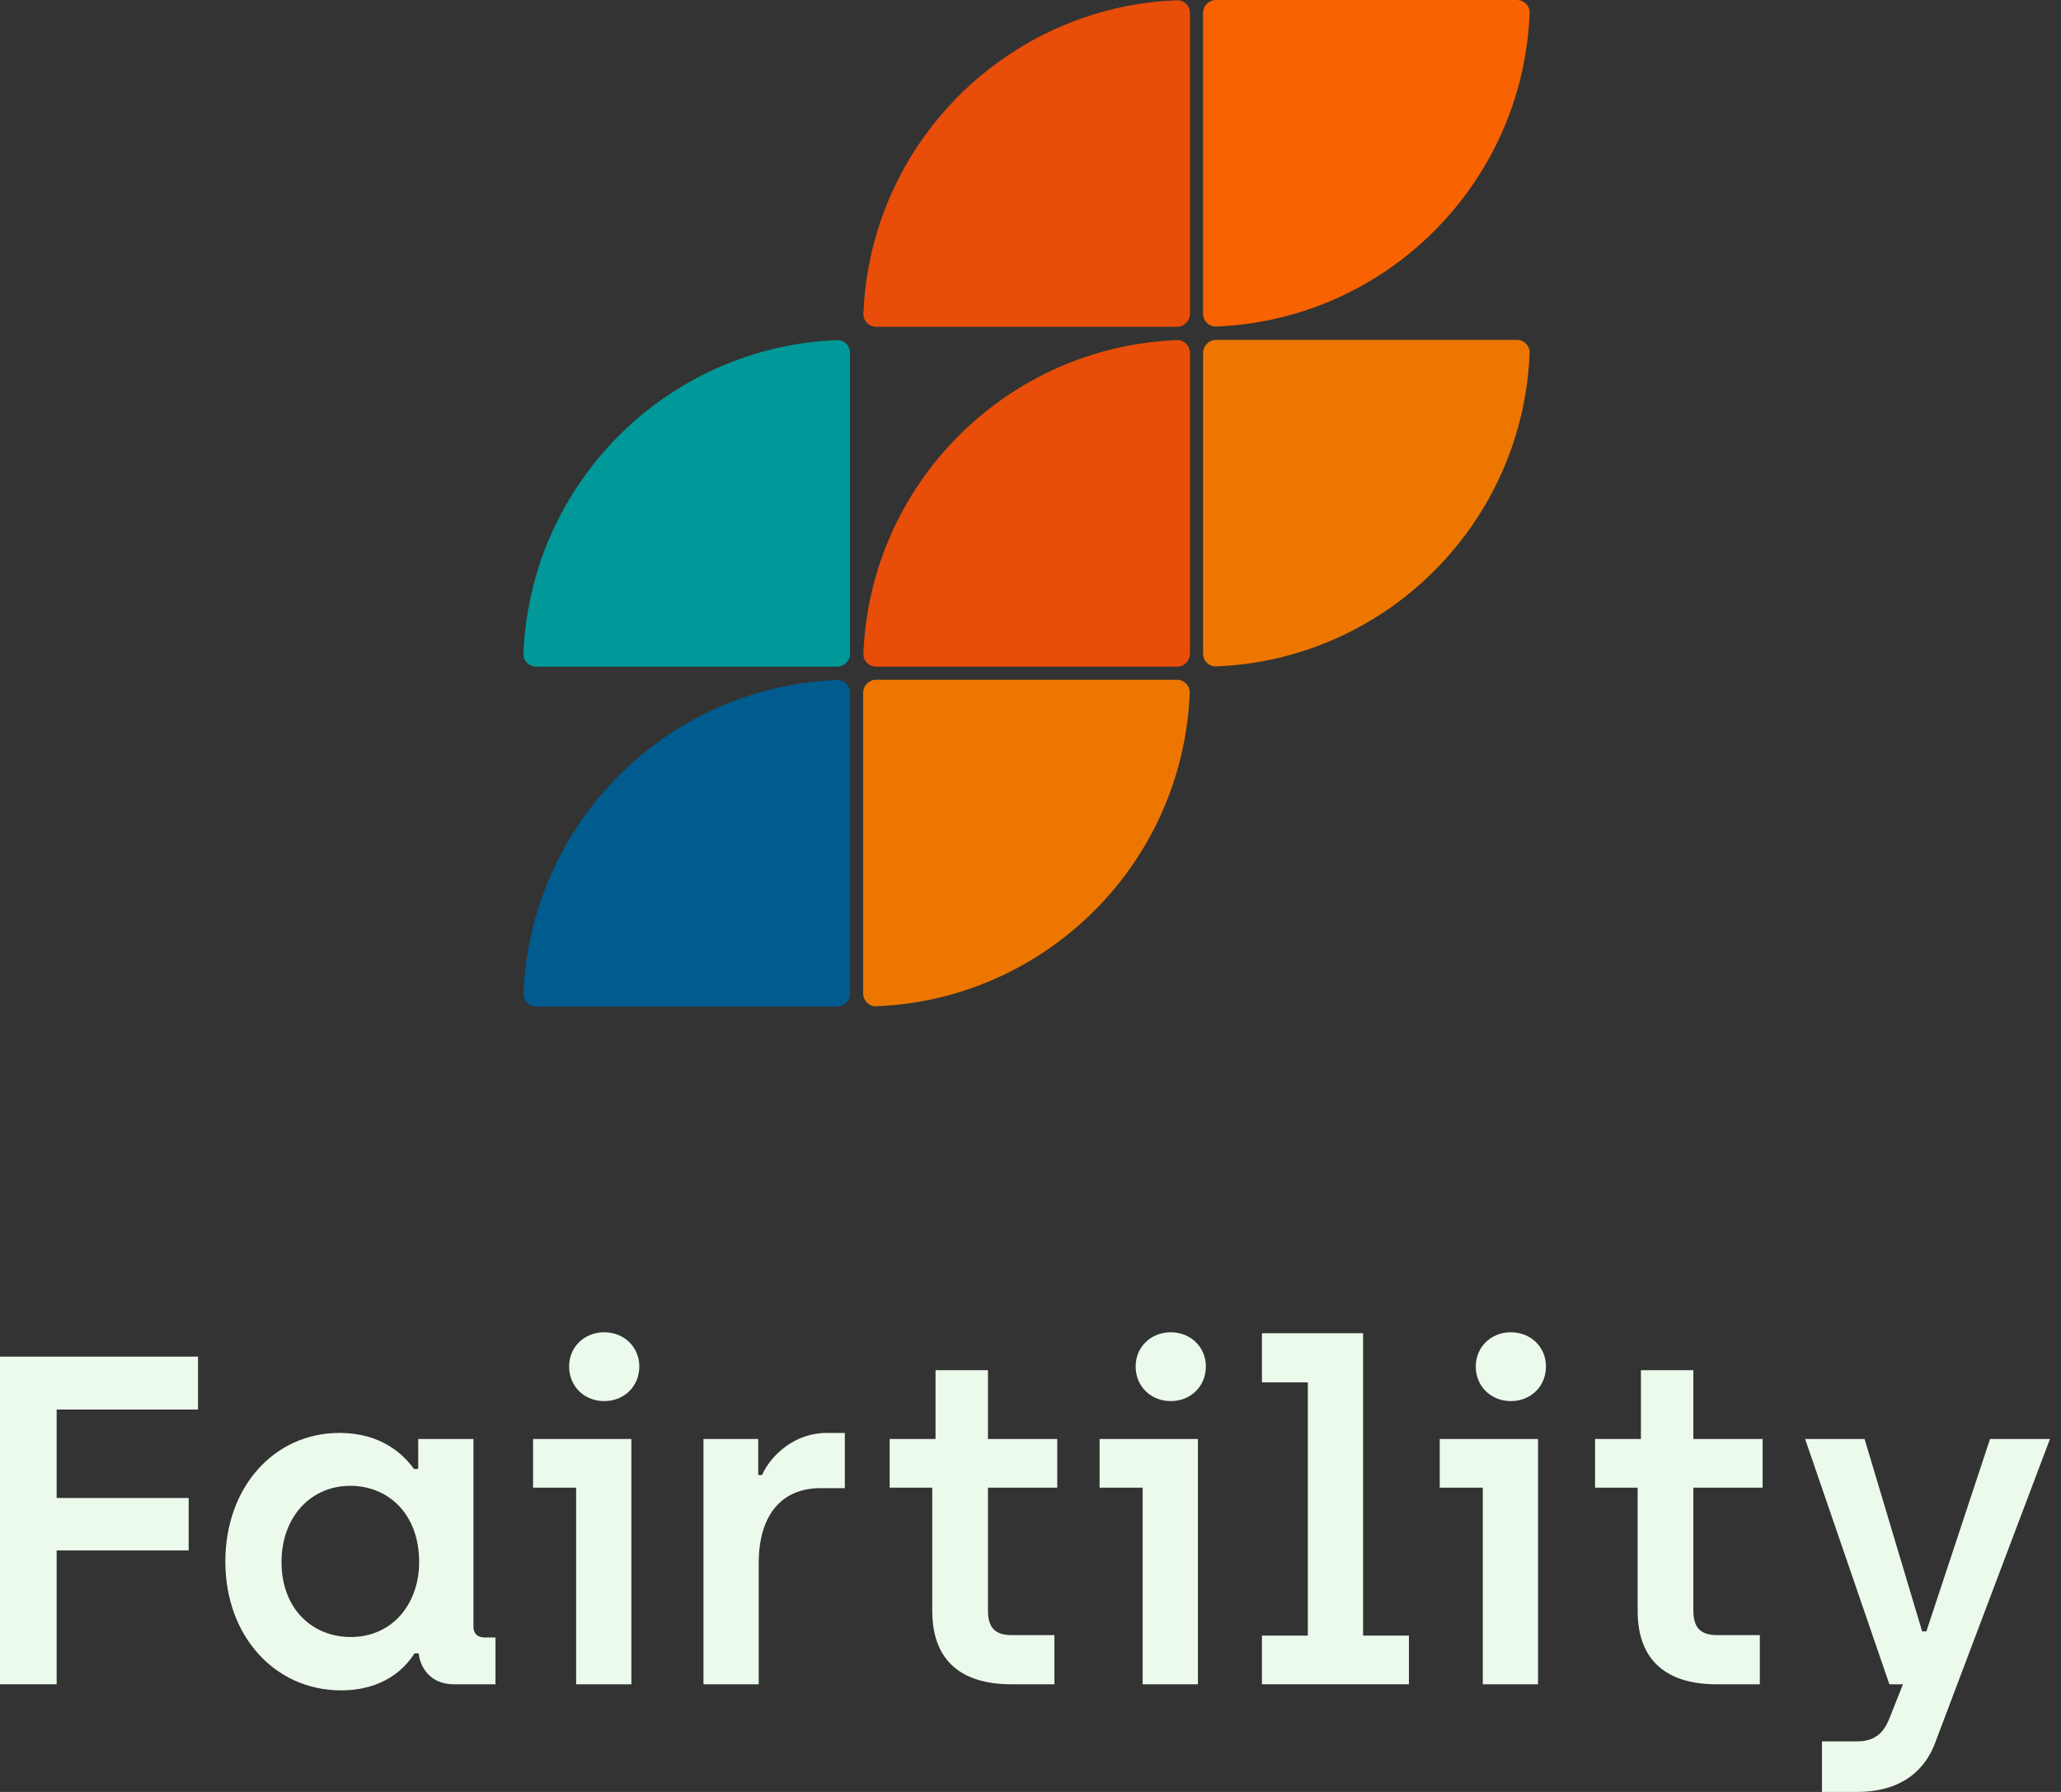 <svg width="138" height="120" viewBox="0 0 138 120" fill="none" xmlns="http://www.w3.org/2000/svg">
<rect x="0" y="0" width="138" height="120" fill="#333333" stroke="none"/>
<path d="M0 112.791H3.793V103.826H12.632V100.315H3.793V94.391H13.259V90.849H0V112.791Z" fill="#ECFAEC"/>
<path d="M22.831 113.198C25.683 113.198 27.125 111.725 27.752 110.722H28.034C28.159 111.788 28.912 112.791 30.385 112.791H33.175V109.656H32.453C31.952 109.656 31.701 109.374 31.701 108.935V96.366H28.003V98.372H27.72C27 97.369 25.495 95.958 22.737 95.958C18.348 95.958 15.088 99.594 15.088 104.578C15.088 109.562 18.411 113.198 22.831 113.198ZM23.489 109.625C20.887 109.625 18.85 107.713 18.85 104.61C18.85 101.569 20.825 99.5 23.457 99.5C25.965 99.5 28.065 101.35 28.065 104.61C28.065 107.399 26.279 109.625 23.489 109.625Z" fill="#ECFAEC"/>
<path d="M40.457 93.827C41.805 93.827 42.808 92.824 42.808 91.507C42.808 90.222 41.805 89.219 40.457 89.219C39.109 89.219 38.106 90.222 38.106 91.507C38.106 92.824 39.109 93.827 40.457 93.827ZM38.577 112.791H42.275V96.366H35.693V99.626H38.577V112.791Z" fill="#ECFAEC"/>
<path d="M47.103 112.791H50.802V104.672C50.802 101.569 52.243 99.657 54.939 99.657H56.569V95.958H55.347C53.246 95.958 51.648 97.4 51.021 98.779H50.77V96.366H47.103V112.791Z" fill="#ECFAEC"/>
<path d="M67.719 112.791H70.603V109.499H67.75C66.622 109.499 66.152 108.998 66.152 107.838V99.626H70.791V96.366H66.152V91.758H62.641V96.366H59.569V99.626H62.422V107.869C62.422 111.349 64.522 112.791 67.719 112.791Z" fill="#ECFAEC"/>
<path d="M78.391 93.827C79.739 93.827 80.742 92.824 80.742 91.507C80.742 90.222 79.739 89.219 78.391 89.219C77.043 89.219 76.04 90.222 76.04 91.507C76.04 92.824 77.043 93.827 78.391 93.827ZM76.51 112.791H80.209V96.366H73.627V99.626H76.51V112.791Z" fill="#ECFAEC"/>
<path d="M84.497 112.791H94.339V109.531H91.268V89.282H84.497V92.573H87.569V109.531H84.497V112.791Z" fill="#ECFAEC"/>
<path d="M101.165 93.827C102.513 93.827 103.516 92.824 103.516 91.507C103.516 90.222 102.513 89.219 101.165 89.219C99.817 89.219 98.814 90.222 98.814 91.507C98.814 92.824 99.817 93.827 101.165 93.827ZM99.284 112.791H102.983V96.366H96.401V99.626H99.284V112.791Z" fill="#ECFAEC"/>
<path d="M114.951 112.791H117.834V109.499H114.982C113.854 109.499 113.383 108.998 113.383 107.838V99.626H118.022V96.366H113.383V91.758H109.873V96.366H106.801V99.626H109.653V107.869C109.653 111.349 111.753 112.791 114.951 112.791Z" fill="#ECFAEC"/>
<path d="M121.995 120H124.346C126.76 120 128.672 119.028 129.55 116.771L137.26 96.366H133.248L128.985 109.249H128.703L124.848 96.366H120.867L126.509 112.791H127.418L126.509 115.079C126.102 116.113 125.475 116.615 124.346 116.615H121.995V120Z" fill="#ECFAEC"/>
<path d="M58.67 67.387C70.06 66.939 79.213 57.786 79.662 46.396C79.68 45.913 79.287 45.52 78.803 45.52L58.669 45.52C58.186 45.52 57.794 45.912 57.794 46.395L57.794 66.529C57.794 67.013 58.187 67.406 58.67 67.387Z" fill="#ED7600"/>
<path d="M81.43 44.627C92.82 44.179 101.973 35.026 102.421 23.636C102.44 23.153 102.047 22.76 101.563 22.76L81.429 22.76C80.946 22.76 80.554 23.152 80.554 23.635L80.554 43.769C80.554 44.253 80.947 44.646 81.43 44.627Z" fill="#ED7600"/>
<path d="M81.43 21.867C92.82 21.419 101.973 12.266 102.421 0.876C102.44 0.393 102.047 2.25303e-06 101.563 2.2002e-06L81.429 0C80.946 -5.2832e-08 80.554 0.392 80.554 0.875L80.554 21.009C80.554 21.493 80.947 21.886 81.43 21.867Z" fill="#F86200"/>
<path d="M56.042 45.537C44.652 45.986 35.499 55.139 35.051 66.528C35.032 67.011 35.426 67.405 35.909 67.405H56.043C56.526 67.405 56.918 67.013 56.918 66.529V46.395C56.918 45.912 56.525 45.518 56.042 45.537Z" fill="#005B8E"/>
<path d="M56.042 22.777C44.652 23.226 35.499 32.379 35.051 43.768C35.032 44.251 35.426 44.645 35.909 44.645H56.043C56.526 44.645 56.918 44.253 56.918 43.769V23.635C56.918 23.152 56.525 22.758 56.042 22.777Z" fill="#009898"/>
<path d="M78.802 0.017C67.412 0.466 58.26 9.619 57.811 21.008C57.792 21.491 58.186 21.885 58.669 21.885H78.803C79.286 21.885 79.678 21.493 79.678 21.009V0.875C79.678 0.392 79.285 -0.002 78.802 0.017Z" fill="#E84D09"/>
<path d="M78.802 22.777C67.412 23.226 58.26 32.379 57.811 43.768C57.792 44.251 58.186 44.645 58.669 44.645H78.803C79.286 44.645 79.678 44.253 79.678 43.769V23.635C79.678 23.152 79.285 22.758 78.802 22.777Z" fill="#E84D09"/>
</svg>
